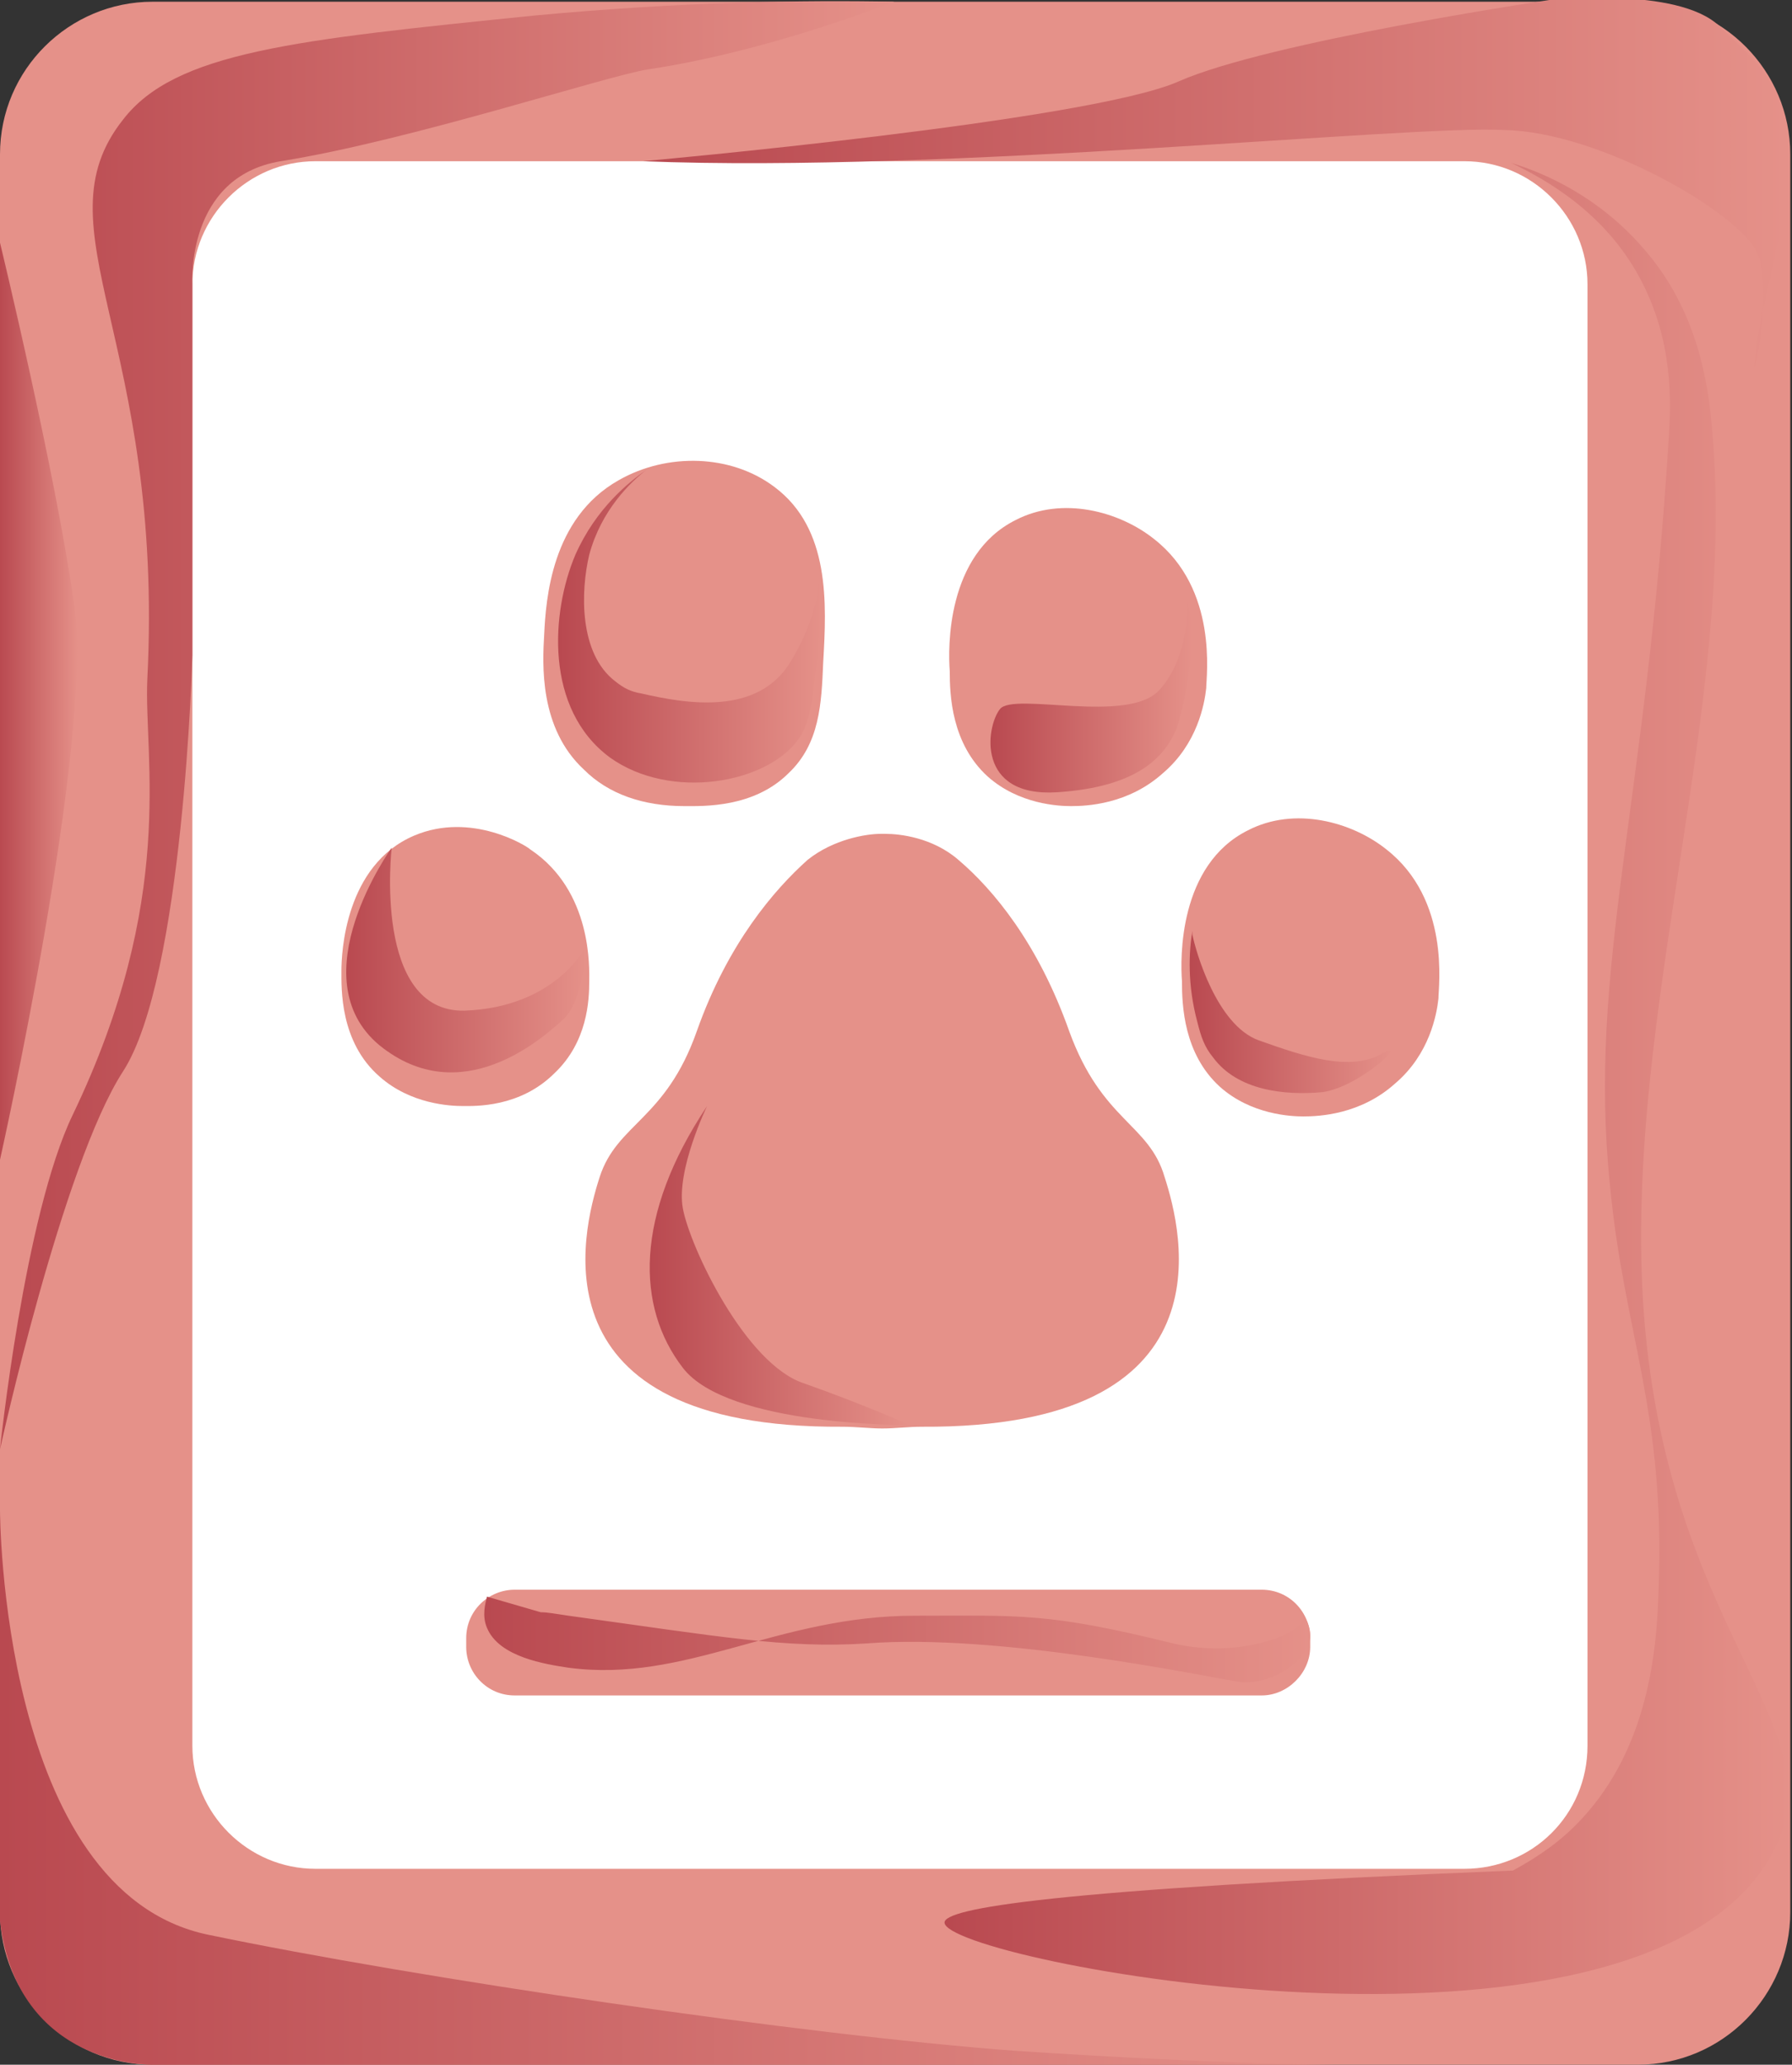 <?xml version="1.0" encoding="utf-8"?>
<!-- Generator: Adobe Illustrator 23.0.4, SVG Export Plug-In . SVG Version: 6.00 Build 0)  -->
<svg version="1.1" id="图层_1" xmlns="http://www.w3.org/2000/svg" xmlns:xlink="http://www.w3.org/1999/xlink" x="0px" y="0px"
	 viewBox="0 0 103.4 119.1" style="enable-background:new 0 0 103.4 119.1;" xml:space="preserve">
<rect x="0" y="0" width="103.4" height="119.1" fill="#333333" stroke="none"/>
<style type="text/css">
	.st0{fill:#E59189;}
	.st1{fill:#FFFFFF;}
	.st2{fill:url(#SVGID_1_);}
	.st3{fill:url(#SVGID_2_);}
	.st4{fill:url(#SVGID_3_);}
	.st5{fill:url(#SVGID_4_);}
	.st6{fill:url(#SVGID_5_);}
	.st7{fill:url(#SVGID_6_);}
	.st8{fill:url(#SVGID_7_);}
	.st9{fill:url(#SVGID_8_);}
	.st10{fill:url(#SVGID_9_);}
	.st11{fill:url(#SVGID_10_);}
	.st12{fill:url(#SVGID_11_);}
</style>
<path class="st0" d="M94.5,119.1H8.8c-4.9,0-8.8-4-8.8-8.8V8.9C0,4,4,0.1,8.8,0.1h85.7c4.9,0,8.8,4,8.8,8.8v101.4
	C103.3,115.1,99.4,119.1,94.5,119.1z"/>
<path class="st1" d="M84.5,107.8H18.2c-3.9,0-7.1-3.2-7.1-7.1V16.4c0-3.9,3.2-7.1,7.1-7.1h66.3c3.9,0,7.1,3.2,7.1,7.1v84.3
	C91.6,104.7,88.4,107.8,84.5,107.8z"/>
<path class="st0" d="M61.7,59.5c-1.8-5.1-4.4-8.2-6.4-9.9c-1.5-1.3-3.4-1.5-4.2-1.5h-0.3c-0.8,0-2.7,0.3-4.2,1.5
	c-1.9,1.7-4.6,4.8-6.4,9.9s-4.6,5.3-5.6,8.4s-4,14.5,14,14.4c0.8,0,1.6,0.1,2.3,0.1c0.8,0,1.5-0.1,2.3-0.1c18,0.1,15-11.3,14-14.4
	C66.3,64.8,63.6,64.7,61.7,59.5z"/>
<path class="st0" d="M45.5,44.6c1.8-1.7,1.9-4,2-6.4c0.2-3.4,0.4-7.7-2.8-10.1c-2.5-1.9-6.2-2-9-0.4c-3.9,2.2-4.2,6.9-4.3,8.9
	c-0.1,1.7-0.3,5.4,2.3,7.8c1.4,1.4,3.4,2.1,5.8,2.1C40.6,46.5,43.5,46.6,45.5,44.6z"/>
<path class="st0" d="M30.6,49c-0.2-0.2-3.4-2.2-6.7-0.8c-4,1.7-4.2,6.8-4.2,7.8s-0.1,4.1,2.2,6.1c1.8,1.6,4.1,1.7,4.8,1.7
	c0.7,0,3.3,0.1,5.3-1.9c1.9-1.8,2-4.2,2-5.3C34,55.9,34.2,51.4,30.6,49z"/>
<path class="st0" d="M66.6,31.1c-2-1.6-5.3-2.5-8-1.1c-4,2-3.9,7.4-3.8,8.7c0,1.4,0.1,4.2,2.2,6.1c1.8,1.6,4.1,1.7,4.8,1.7
	c0.9,0,3.3-0.1,5.3-1.9c2-1.7,2.4-4,2.5-4.9C69.6,39,70.3,34,66.6,31.1z"/>
<path class="st0" d="M80,49c-2-1.6-5.3-2.5-8-1.1c-4,2-3.9,7.4-3.8,8.7c0,1.4,0.1,4.2,2.2,6.1c1.8,1.6,4.1,1.7,4.8,1.7
	c0.9,0,3.3-0.1,5.3-1.9c2-1.7,2.4-4,2.5-4.9C83,56.9,83.7,51.9,80,49z"/>
<path class="st0" d="M72.8,97.8H29.7c-1.6,0-2.8-1.3-2.8-2.8v-0.5c0-1.6,1.3-2.8,2.8-2.8h43.1c1.6,0,2.8,1.3,2.8,2.8V95
	C75.6,96.5,74.3,97.8,72.8,97.8z"/>
<linearGradient id="SVGID_1_" gradientUnits="userSpaceOnUse" x1="0" y1="76.691" x2="51.661" y2="76.691" gradientTransform="matrix(1 0 0 -1 0 118.559)">
	<stop  offset="0" style="stop-color:#B94950"/>
	<stop  offset="1" style="stop-color:#E59189"/>
</linearGradient>
<path class="st2" d="M51.6,0.1c-5.2-0.1-12.3,0-20.8,0.8C17,2.3,10.1,3,7.1,6.9c-5,6.3,2.4,12.7,1.4,32.3
	c-0.2,4.6,1.7,12.6-4.3,25.1C1.4,70.1,0,83.6,0,83.6s3.6-16.4,7.1-21.8s4-24,4-24V16.4c0,0-0.4-6.2,5.1-7.1
	C23.7,8.1,34.9,4.4,37.4,4C40.8,3.5,45.8,2.3,51.6,0.1z"/>
<linearGradient id="SVGID_2_" gradientUnits="userSpaceOnUse" x1="-1.499939e-02" y1="78.075" x2="4.495" y2="78.075" gradientTransform="matrix(1 0 0 -1 0 118.559)">
	<stop  offset="0" style="stop-color:#B94950"/>
	<stop  offset="1" style="stop-color:#E59189"/>
</linearGradient>
<path class="st3" d="M0,14c0,0,3.2,13.2,4.3,21S0,66.9,0,66.9"/>
<linearGradient id="SVGID_3_" gradientUnits="userSpaceOnUse" x1="54.624" y1="56.313" x2="103.295" y2="56.313" gradientTransform="matrix(1 0 0 -1 0 118.559)">
	<stop  offset="0" style="stop-color:#B94950"/>
	<stop  offset="1" style="stop-color:#E59189"/>
</linearGradient>
<path class="st4" d="M87.2,9.4c2,0.6,5.1,2,7.6,4.9c3.2,3.6,3.8,8,4,10.6c1.4,15.7-5,33.4-4,50.1c1.2,19.5,11.7,24.7,7.3,32.2
	c-7.9,13.5-47.6,5.9-47.6,3.7c0-0.8,5.8-1.9,32.8-3c0.9-0.5,2.3-1.3,3.6-2.6c4-4,4.7-9.5,4.8-13.6c0.4-10.3-2-14.8-2.8-23.3
	c-1.3-12.6,2.1-21.9,3.4-43.3c0.1-1.8,0.3-5.4-1.7-9.1C92.6,12.3,89.3,10.4,87.2,9.4z"/>
<linearGradient id="SVGID_4_" gradientUnits="userSpaceOnUse" x1="37.05" y1="108.072" x2="103.077" y2="108.072" gradientTransform="matrix(1 0 0 -1 0 118.559)">
	<stop  offset="0" style="stop-color:#B94950"/>
	<stop  offset="1" style="stop-color:#E59189"/>
</linearGradient>
<path class="st5" d="M37.1,9.3c0,0,25.7-2.3,30.9-4.6S89.4,0,89.4,0s7.4-0.8,9.8,1.5s4,3.6,4,7.4s-1.6,8.6-1.9,11.5
	c-0.4,2.9,1.1-3.5,0.1-5.8s-9.1-7-14.6-7.1C81.3,7.2,54.6,10,37.1,9.3z"/>
<linearGradient id="SVGID_5_" gradientUnits="userSpaceOnUse" x1="0" y1="15.425" x2="77.1" y2="15.425" gradientTransform="matrix(1 0 0 -1 0 118.559)">
	<stop  offset="0" style="stop-color:#B94950"/>
	<stop  offset="1" style="stop-color:#E59189"/>
</linearGradient>
<path class="st6" d="M0,87.1c0,0,0,22,12,24.5c12,2.5,34.4,5.8,46.6,6.7c12.2,0.8,18.5,0.8,18.5,0.8H8.8c0,0-7.8,0.2-8.8-8.3"/>
<linearGradient id="SVGID_6_" gradientUnits="userSpaceOnUse" x1="27.942" y1="23.954" x2="75.605" y2="23.954" gradientTransform="matrix(1 0 0 -1 0 118.559)">
	<stop  offset="0" style="stop-color:#B94950"/>
	<stop  offset="1" style="stop-color:#E59189"/>
</linearGradient>
<path class="st7" d="M28.1,92.1c-0.1,0.4-0.3,1.1,0,1.8c0.7,1.7,3.4,2.1,4.7,2.3c6.8,0.9,12-3,20-3c6.1,0,7.6-0.2,14.9,1.6
	c4.2,1,8.3-0.9,7.4-1.8s-0.9-0.9-0.9-0.9s1.5,1,1.4,2.4c-0.2,1.4-2.4,2.8-4.2,2.5c-1.9-0.3-13.8-2.8-21.4-2.2
	c-4.7,0.3-8.5-0.4-17.2-1.6c-0.7-0.1-1.2-0.2-1.6-0.2"/>
<linearGradient id="SVGID_7_" gradientUnits="userSpaceOnUse" x1="19.978" y1="63.145" x2="33.819" y2="63.145" gradientTransform="matrix(1 0 0 -1 0 118.559)">
	<stop  offset="0" style="stop-color:#B94950"/>
	<stop  offset="1" style="stop-color:#E59189"/>
</linearGradient>
<path class="st8" d="M22.6,48.9c0,0-1.1,9.5,4.2,9.4c5.3-0.2,7-3.7,7-3.7s-0.1,3.1-1.3,4.2c-1.2,1.1-5.9,5.3-10.6,1.5
	C17.2,56.4,22.6,48.9,22.6,48.9z"/>
<linearGradient id="SVGID_8_" gradientUnits="userSpaceOnUse" x1="32.3" y1="82.404" x2="47.398" y2="82.404" gradientTransform="matrix(1 0 0 -1 0 118.559)">
	<stop  offset="0" style="stop-color:#B94950"/>
	<stop  offset="1" style="stop-color:#E59189"/>
</linearGradient>
<path class="st9" d="M37.3,27.1c-0.9,0.7-2.6,2.3-3.3,4.9c-0.5,2.1-0.6,5.7,1.5,7.3c0.5,0.4,0.9,0.6,1.5,0.7
	c2.6,0.6,6.7,1.3,8.6-1.8s1.7-5.5,1.7-5.5c0.1,1.1,0.1,2.8-0.1,4.8c-0.3,2.7-0.4,4.1-1.1,5.1c-1.8,2.6-7.4,3.6-10.9,1.1
	c-3.8-2.8-3.4-8.4-2-11.7C34.4,29.3,36.3,27.8,37.3,27.1z"/>
<linearGradient id="SVGID_9_" gradientUnits="userSpaceOnUse" x1="57.133" y1="78.317" x2="68.76" y2="78.317" gradientTransform="matrix(1 0 0 -1 0 118.559)">
	<stop  offset="0" style="stop-color:#B94950"/>
	<stop  offset="1" style="stop-color:#E59189"/>
</linearGradient>
<path class="st10" d="M68.5,34.7c0,0,0.2,3.1-1.6,5.1c-1.8,2-8.4,0.1-9.2,1.1c-0.8,1-1.4,5.1,3.3,4.8c4.6-0.3,6.2-2,6.9-3.7
	C68.5,40.1,69.1,36.8,68.5,34.7z"/>
<linearGradient id="SVGID_10_" gradientUnits="userSpaceOnUse" x1="68.631" y1="60.148" x2="80.348" y2="60.148" gradientTransform="matrix(1 0 0 -1 0 118.559)">
	<stop  offset="0" style="stop-color:#B94950"/>
	<stop  offset="1" style="stop-color:#E59189"/>
</linearGradient>
<path class="st11" d="M68.8,53.7c0,0,0,0.1,0,0.2c0.2,1,1.4,5.2,3.8,6.1c2.8,1,5.3,1.8,7.1,0.8c1.8-1-1.2,1.9-3.4,2.2
	c-2.2,0.2-4.9-0.1-6.3-2c-0.5-0.6-0.7-1.2-0.9-2C68.5,56.8,68.6,54.9,68.8,53.7z"/>
<linearGradient id="SVGID_11_" gradientUnits="userSpaceOnUse" x1="37.452" y1="45.525" x2="52.428" y2="45.525" gradientTransform="matrix(1 0 0 -1 0 118.559)">
	<stop  offset="0" style="stop-color:#B94950"/>
	<stop  offset="1" style="stop-color:#E59189"/>
</linearGradient>
<path class="st12" d="M40.8,63.8c0,0-1.8,3.7-1.4,5.9c0.4,2.2,3.6,9,7,10.1c3.4,1.2,6.1,2.4,6.1,2.4S42,82.3,39.4,78.9
	C36.7,75.4,36.6,70.1,40.8,63.8z"/>
</svg>
